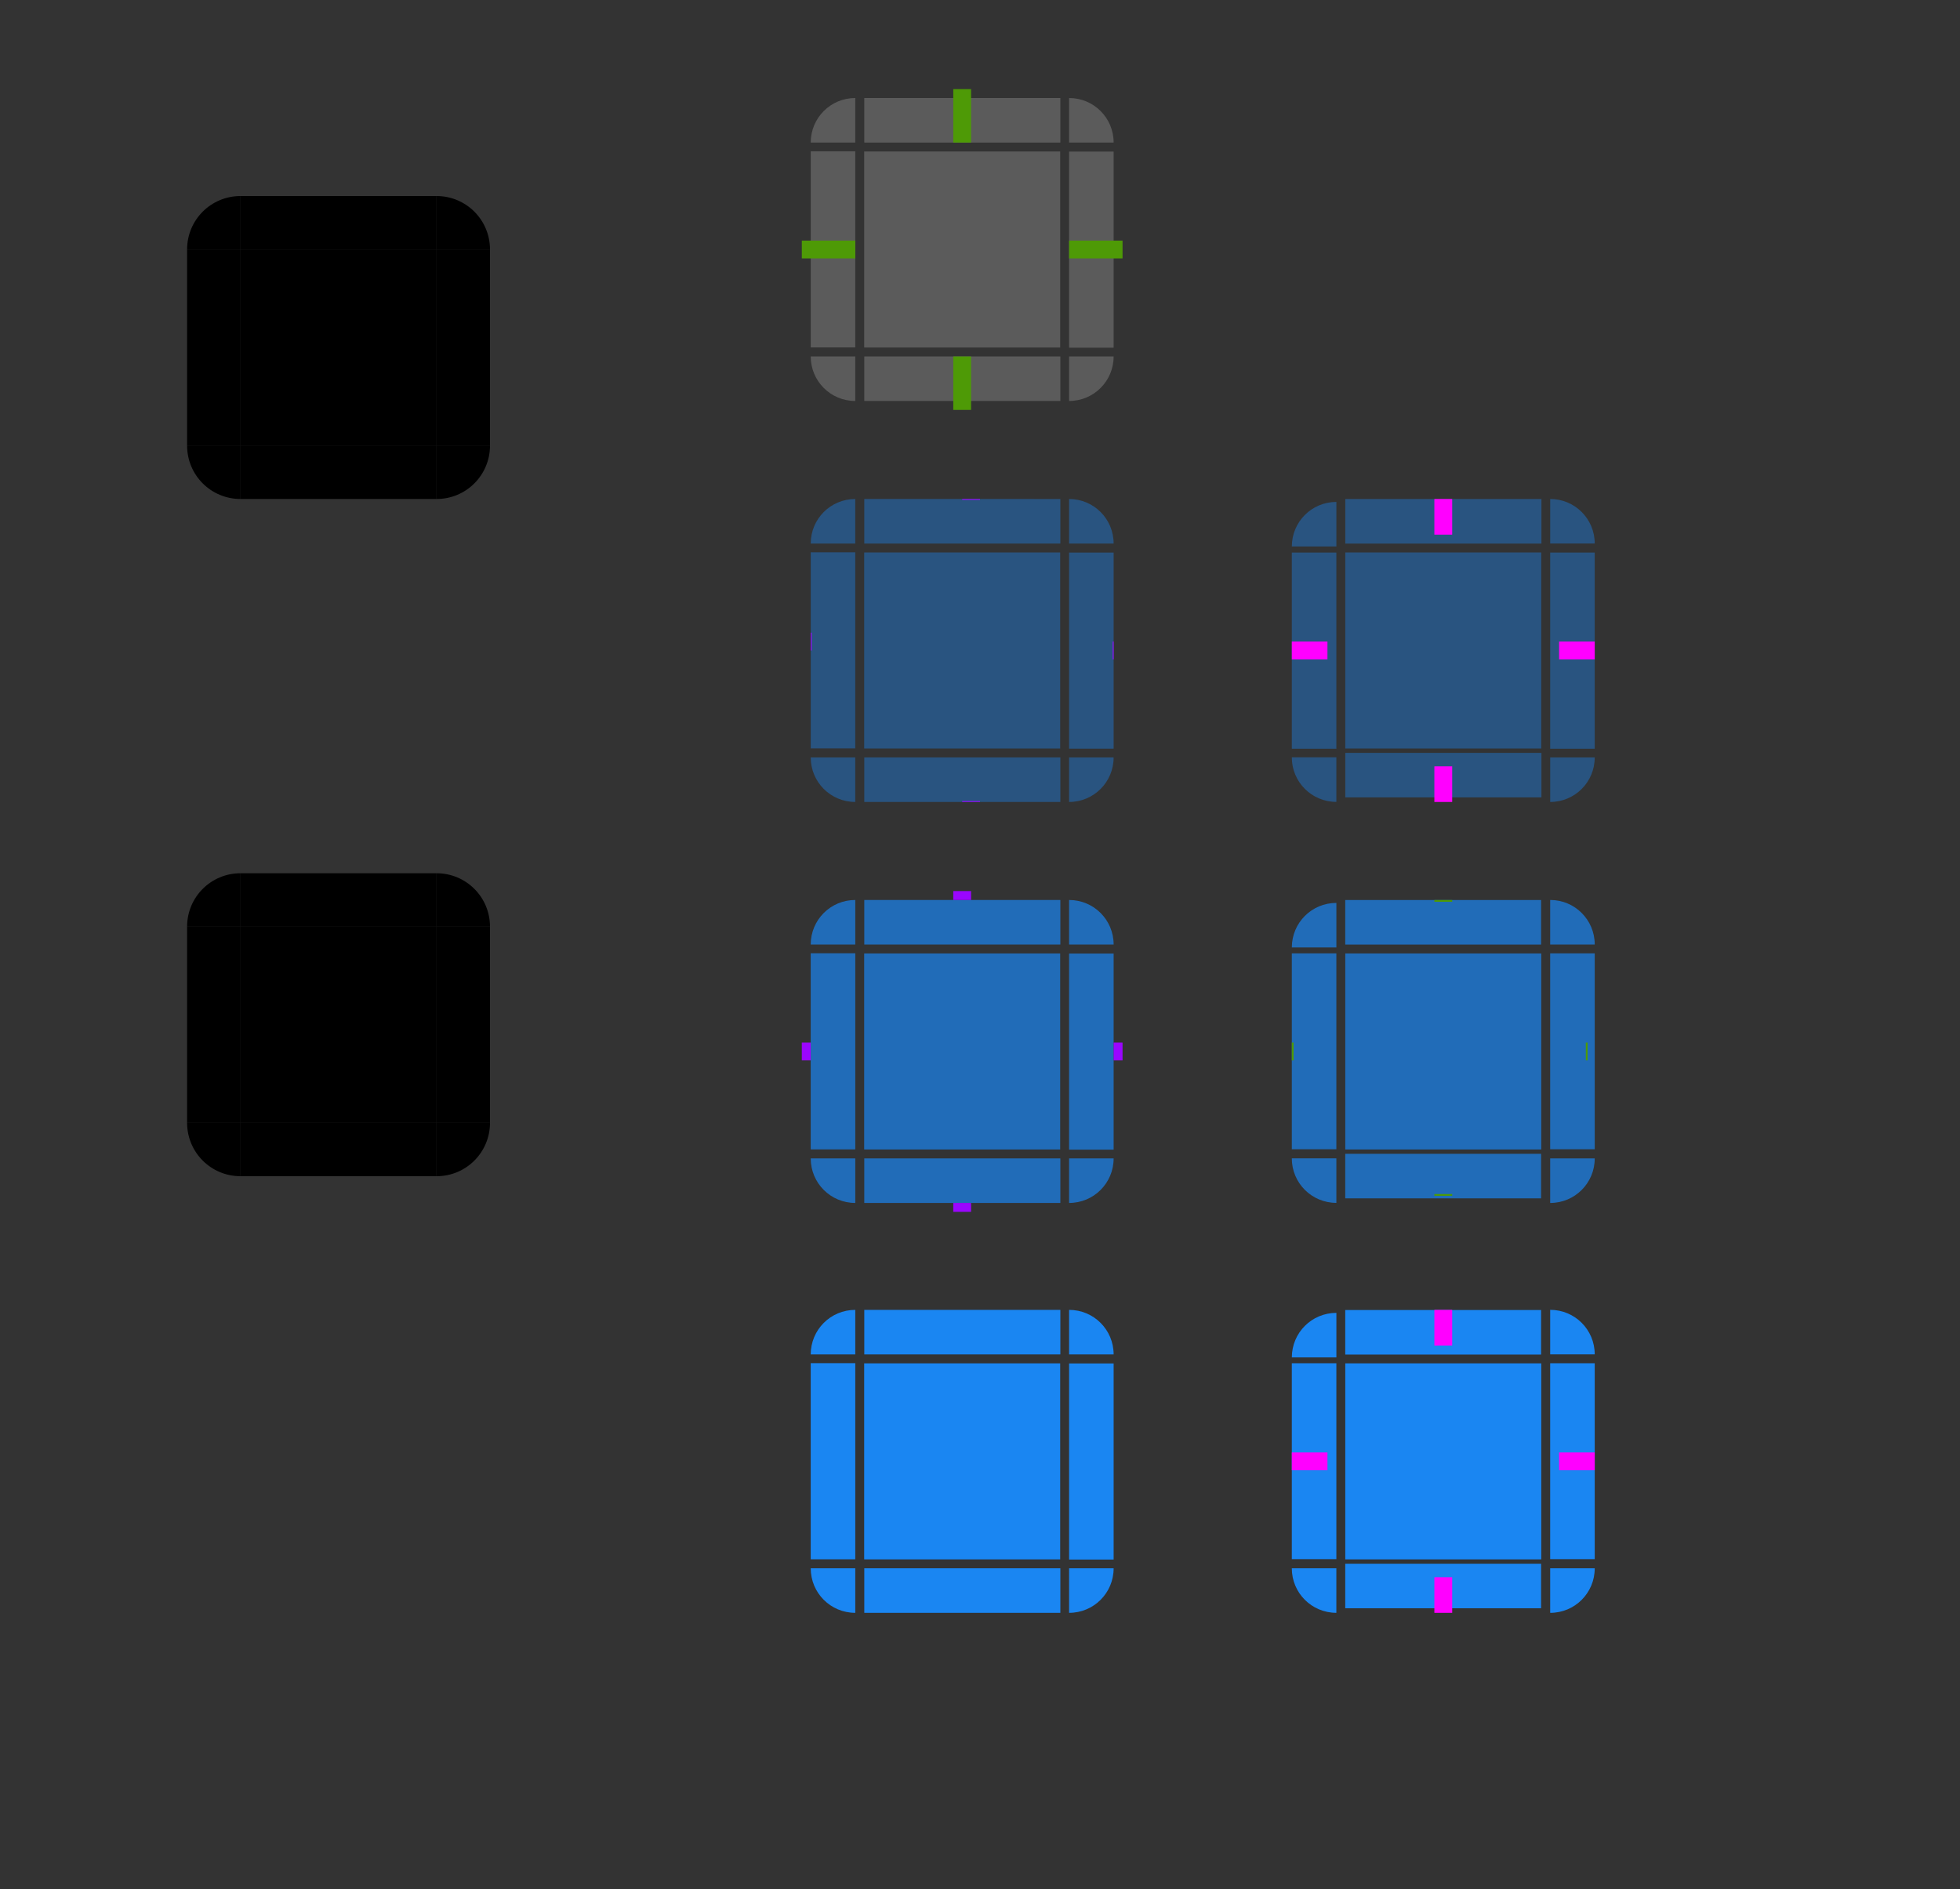 <?xml version="1.0" encoding="UTF-8" standalone="no"?>
<svg
   inkscape:version="1.1 (c4e8f9ed74, 2021-05-24)"
   sodipodi:docname="button.svg"
   id="svg414"
   version="1.0"
   height="212"
   width="220"
   xmlns:inkscape="http://www.inkscape.org/namespaces/inkscape"
   xmlns:sodipodi="http://sodipodi.sourceforge.net/DTD/sodipodi-0.dtd"
   xmlns:xlink="http://www.w3.org/1999/xlink"
   xmlns="http://www.w3.org/2000/svg"
   xmlns:svg="http://www.w3.org/2000/svg"
   xmlns:rdf="http://www.w3.org/1999/02/22-rdf-syntax-ns#"
   xmlns:cc="http://creativecommons.org/ns#"
   xmlns:dc="http://purl.org/dc/elements/1.1/">
  <rect width="100%" height="100%" fill="#333333" stroke="none"/>
  <g
     style="stroke-width:1.118"
     transform="matrix(-1,0,0,0.687,225,93.25)"
     id="toolbutton-focus-right">
    <path
       inkscape:connector-curvature="0"
       id="path120-68-3"
       transform="matrix(-1.25,0,0,1,503.5,73)"
       d="m 362,-53 v 32 h 2 2 v -32 h -2 z"
       style="opacity:1;fill:#1a86f2;stroke-width:1;fill-opacity:0.697" />
  </g>
  <g
     style="stroke-width:1.25"
     transform="matrix(1,0,0,1,135,-916.359)"
     id="toolbutton-focus-bottomright">
    <g
       style="stroke-width:1.25"
       id="g129-4-6"
       transform="matrix(-1,0,0,1,44,993.36)">
      <path
         inkscape:connector-curvature="0"
         id="path1145-3-7"
         transform="matrix(-1.25,0,0,1.25,457.5,78)"
         d="m 362,-20 v 2 2 c 2.216,0 4,-1.784 4,-4 h -2 z"
         style="opacity:1;fill:#1a86f2;stroke-width:1;fill-opacity:0.697" />
    </g>
  </g>
  <g
     style="stroke-width:1.118"
     transform="matrix(1,0,0,0.687,99,93.25)"
     id="toolbutton-focus-left">
    <path
       inkscape:connector-curvature="0"
       id="path132-9-5"
       transform="matrix(1.25,0,0,1,-359,73)"
       d="m 324,-53 v 32 h 2 2 v -32 h -2 z"
       style="opacity:1;fill:#1a86f2;stroke-width:1;fill-opacity:0.697" />
  </g>
  <rect
     y="145"
     x="-119"
     height="0.2"
     width="2"
     id="toolbutton-focus-hint-left-margin"
     style="fill:#4e9a06;fill-opacity:1;fill-rule:nonzero;stroke:none;stroke-width:0.224"
     transform="rotate(-90)" />
  <g
     transform="matrix(0.687,0,0,0.713,147.562,-616.566)"
     id="toolbutton-focus-bottom"
     style="fill:#565656;stroke-width:1.324">
    <g
       id="g141-0-3"
       transform="translate(-48,994.36)"
       style="stroke-width:1.324">
      <path
         inkscape:connector-curvature="0"
         id="path137-6-5"
         transform="matrix(1,0,0,1.752,-276,87.039)"
         d="m 329,-20 v 2 2 h 32 v -2 -2 z"
         style="opacity:1;fill:#1a86f2;stroke-width:1;fill-opacity:0.697" />
    </g>
  </g>
  <g
     style="stroke-width:1.25"
     transform="matrix(1.2,0,0,1.2,146.4,-1125.64)"
     id="toolbutton-focus-bottomleft">
    <g
       style="stroke-width:1.25"
       id="g148-9-6"
       transform="translate(-2,993.36)">
      <path
         inkscape:connector-curvature="0"
         id="path1147-26-2"
         d="m 0.833,53 c 0,2.308 1.858,4.167 4.167,4.167 V 55.083 53 H 2.917 Z"
         style="opacity:1;fill:#1a86f2;stroke-width:1.042;fill-opacity:0.697" />
    </g>
  </g>
  <g
     style="stroke-width:1.118"
     transform="matrix(0.687,0,0,1,147.562,-904.357)"
     id="toolbutton-focus-top">
    <g
       style="stroke-width:1.118"
       id="g157-4-9"
       transform="translate(-48,988.36)">
      <path
         inkscape:connector-curvature="0"
         id="path151-95-1"
         transform="matrix(1,0,0,1.25,-276,89.5)"
         d="m 329,-58 v 2 2 h 32 v -2 -2 z"
         style="opacity:1;fill:#1a86f2;stroke-width:1;fill-opacity:0.697" />
    </g>
  </g>
  <g
     style="stroke-width:0.75"
     transform="matrix(1.667,0,0,1.667,145,-1577.941)"
     id="toolbutton-focus-topleft">
    <g
       style="stroke-width:0.75"
       id="g166-8-2"
       transform="translate(-2,993.36)">
      <path
         inkscape:connector-curvature="0"
         id="path1149-71-7"
         transform="matrix(0.75,0,0,0.75,-240.999,57.5)"
         d="m 328,-58 c -2.216,0 -4,1.784 -4,4 h 2 2 v -2 z"
         style="opacity:1;fill:#1a86f2;stroke-width:1;fill-opacity:0.697" />
    </g>
  </g>
  <g
     style="stroke-width:1.25"
     transform="matrix(1,0,0,1,135,-904.362)"
     id="toolbutton-focus-topright">
    <g
       style="stroke-width:1.25"
       id="g175-2-0"
       transform="matrix(-1,0,0,1,44,993.36)">
      <path
         inkscape:connector-curvature="0"
         id="path1151-7-9"
         transform="matrix(-1.25,0,0,1.25,457.5,84.5)"
         d="m 362,-58 v 2 2 h 2 2 c 0,-2.216 -1.784,-4 -4,-4 z"
         style="opacity:1;fill:#1a86f2;stroke-width:1;fill-opacity:0.697" />
    </g>
  </g>
  <path
     d="M 173,129 V 107 h -22 v 22 z"
     id="toolbutton-focus-center"
     style="opacity:1;fill:#1a86f2;stroke-width:0.687;fill-opacity:0.697"
     inkscape:connector-curvature="0" />
  <rect
     style="fill:#4e9a06;fill-opacity:1;fill-rule:nonzero;stroke:none;stroke-width:0.224"
     id="toolbutton-focus-hint-top-margin"
     width="2"
     height="0.2"
     x="161"
     y="101" />
  <rect
     transform="rotate(-90)"
     style="fill:#4e9a06;fill-opacity:1;fill-rule:nonzero;stroke:none;stroke-width:0.224"
     id="toolbutton-focus-hint-right-margin"
     width="2"
     height="0.2"
     x="-119"
     y="178" />
  <rect
     y="134"
     x="161"
     height="0.2"
     width="2"
     id="toolbutton-focus-hint-bottom-margin"
     style="fill:#4e9a06;fill-opacity:1;fill-rule:nonzero;stroke:none;stroke-width:0.224" />
  <sodipodi:namedview
     inkscape:document-rotation="0"
     inkscape:snap-nodes="false"
     inkscape:snap-bbox-edge-midpoints="true"
     inkscape:bbox-paths="true"
     inkscape:bbox-nodes="true"
     inkscape:snap-bbox="true"
     inkscape:current-layer="svg414"
     inkscape:window-maximized="1"
     inkscape:window-y="282"
     inkscape:window-x="1920"
     inkscape:cy="120.35996"
     inkscape:cx="121.88796"
     inkscape:zoom="8.5078129"
     showgrid="true"
     id="namedview416"
     inkscape:window-height="1021"
     inkscape:window-width="1920"
     inkscape:pageshadow="2"
     inkscape:pageopacity="0"
     guidetolerance="10"
     gridtolerance="10"
     objecttolerance="10"
     borderopacity="1"
     bordercolor="#666666"
     pagecolor="#a8a8a8"
     inkscape:pagecheckerboard="1">
    <inkscape:grid
       id="grid1331"
       type="xygrid" />
  </sodipodi:namedview>
  <defs
     id="defs18">
    <style
       type="text/css"
       id="current-color-scheme">.ColorScheme-Text {
        color:#31363b;
        stop-color:#31363b;
      }
      .ColorScheme-Background {
        color:#eff0f1;
        stop-color:#eff0f1;
      }
      .ColorScheme-Highlight {
        color:#3daee9;
        stop-color:#3daee9;
      }
      .ColorScheme-ViewText {
        color:#31363b;
        stop-color:#31363b;
      }
      .ColorScheme-ViewBackground {
        color:#fcfcfc;
        stop-color:#fcfcfc;
      }
      .ColorScheme-ViewHover {
        color:#93cee9;
        stop-color:#93cee9;
      }
      .ColorScheme-ViewFocus{
        color:#3daee9;
        stop-color:#3daee9;
      }
      .ColorScheme-ButtonText {
        color:#31363b;
        stop-color:#31363b;
      }
      .ColorScheme-ButtonBackground {
        color:#eff0f1;
        stop-color:#eff0f1;
      }
      .ColorScheme-ButtonHover {
        color:#93cee9;
        stop-color:#93cee9;
      }
      .ColorScheme-ButtonFocus{
        color:#3daee9;
        stop-color:#3daee9;
      }</style>
  </defs>
  <path
     id="hover-center"
     class="ColorScheme-Highlight"
     d="m 97,62 v 22 h 22 V 62 Z"
     inkscape:connector-curvature="0"
     style="color:#3daee6;opacity:1;fill:#1a86f2;fill-opacity:0.4;stroke-width:0.458" />
  <g
     style="opacity:1"
     id="hover-topleft"
     transform="translate(-94.14,-768.86)">
    <path
       inkscape:connector-curvature="0"
       id="path5201"
       d="m 190.14,824.86 c -2.77,0 -5,2.23 -5,5 h 5 z"
       style="color:#3daee6;opacity:1;fill:#1a86f2;stroke-width:1.25;fill-opacity:0.4" />
    <path
       id="path2151"
       transform="translate(81.14,758.86)"
       d="m 109,65 c -3.324,0 -6,2.676 -6,6 h 2 c 0,-2.216 1.784,-4 4,-4 z"
       style="color:#3daee6;opacity:1;fill:none;stroke-width:1.5" />
    <path
       id="path10-91"
       transform="translate(81.14,758.86)"
       d="m 109,66 c -2.77,0 -5,2.23 -5,5 h 2 c 0,-1.662 1.338,-3 3,-3 z"
       style="color:#3daee6;opacity:0;fill:#8ab4f8;fill-opacity:1;stroke-width:1.25" />
  </g>
  <g
     style="opacity:1"
     id="hover-top"
     transform="matrix(0.168,0,0,1,65.068,-768.86)">
    <path
       class="ColorScheme-Highlight"
       d="M 190.14,824.86 V 829.86 h 131 v -5 z"
       id="path13-26"
       inkscape:connector-curvature="0"
       style="color:#3daee6;opacity:1;fill:#1a86f2;fill-opacity:0.4;stroke-width:1.118" />
    <path
       style="color:#3daee6;opacity:1;fill:none;stroke-width:0.707"
       inkscape:connector-curvature="0"
       id="path2149"
       d="M 190.14,823.86 V 825.86 h 131 v -2 z"
       class="ColorScheme-Highlight" />
    <path
       class="ColorScheme-Highlight"
       d="m 190.14,824.86 v 2 h 131 v -2 z"
       id="path4403"
       inkscape:connector-curvature="0"
       style="color:#3daee6;opacity:0;fill:#8ab4f8;fill-opacity:1;stroke-width:0.707" />
  </g>
  <use
     height="100%"
     width="100%"
     transform="matrix(-1,0,0,1,216,3.8599829e-8)"
     id="hover-topright"
     xlink:href="#hover-topleft"
     y="0"
     x="0" />
  <g
     id="hover-left"
     transform="matrix(0,-0.168,1,0,-733.86,115.932)">
    <path
       class="ColorScheme-Highlight"
       d="M 190.14,824.86 V 829.86 h 131 v -5 z"
       id="path1104"
       inkscape:connector-curvature="0"
       style="color:#3daee6;opacity:1;fill:#1a86f2;fill-opacity:0.4;stroke-width:1.118" />
    <path
       style="color:#3daee6;opacity:1;fill:none;stroke-width:0.707"
       inkscape:connector-curvature="0"
       id="path1106"
       d="M 190.14,823.86 V 825.86 h 131 v -2 z"
       class="ColorScheme-Highlight" />
    <path
       class="ColorScheme-Highlight"
       d="m 190.14,824.86 v 2 h 131 v -2 z"
       id="path1108"
       inkscape:connector-curvature="0"
       style="color:#3daee6;opacity:0;fill:#8ab4f8;fill-opacity:1;stroke-width:0.707" />
  </g>
  <g
     id="hover-right"
     transform="matrix(0,0.168,-1,0,949.86,30.068)">
    <path
       class="ColorScheme-Highlight"
       d="M 190.14,824.86 V 829.86 h 131 v -5 z"
       id="path1096"
       inkscape:connector-curvature="0"
       style="color:#3daee6;opacity:1;fill:#1a86f2;fill-opacity:0.4;stroke-width:1.118" />
    <path
       style="color:#3daee6;opacity:1;fill:none;stroke-width:0.707"
       inkscape:connector-curvature="0"
       id="path1098"
       d="M 190.14,823.86 V 825.86 h 131 v -2 z"
       class="ColorScheme-Highlight" />
    <path
       class="ColorScheme-Highlight"
       d="m 190.14,824.86 v 2 h 131 v -2 z"
       id="path1100"
       inkscape:connector-curvature="0"
       style="color:#3daee6;opacity:0;fill:#8ab4f8;fill-opacity:1;stroke-width:0.707" />
  </g>
  <g
     id="hover-bottom"
     transform="matrix(0.168,0,0,-1,65.068,914.86)">
    <path
       class="ColorScheme-Highlight"
       d="M 190.14,824.86 V 829.86 h 131 v -5 z"
       id="path1112"
       inkscape:connector-curvature="0"
       style="color:#3daee6;opacity:1;fill:#1a86f2;fill-opacity:0.4;stroke-width:1.118" />
    <path
       style="color:#3daee6;opacity:1;fill:none;stroke-width:0.707"
       inkscape:connector-curvature="0"
       id="path1114"
       d="M 190.14,823.86 V 825.86 h 131 v -2 z"
       class="ColorScheme-Highlight" />
    <path
       class="ColorScheme-Highlight"
       d="m 190.14,824.86 v 2 h 131 v -2 z"
       id="path1116"
       inkscape:connector-curvature="0"
       style="color:#3daee6;opacity:0;fill:#8ab4f8;fill-opacity:1;stroke-width:0.707" />
  </g>
  <use
     height="100%"
     width="100%"
     transform="matrix(1,0,0,-1,3.0000035e-7,146)"
     id="hover-bottomleft"
     xlink:href="#hover-topleft"
     y="0"
     x="0" />
  <use
     height="100%"
     width="100%"
     transform="rotate(180,108,73)"
     id="hover-bottomright"
     xlink:href="#hover-topleft"
     y="0"
     x="0" />
  <rect
     id="hover-hint-top-margin"
     x="108"
     y="56"
     width="2"
     height="0.1"
     style="fill:#9a06ff;stroke-width:0.316" />
  <rect
     id="hover-hint-right-margin"
     transform="rotate(-90)"
     x="-74"
     y="124.9"
     width="2"
     height="0.1"
     style="fill:#9a06ff;stroke-width:0.224" />
  <rect
     id="hover-hint-left-margin"
     transform="rotate(-90)"
     x="-73"
     y="91"
     width="2"
     height="0.1"
     style="fill:#9a06ff;stroke-width:0.224" />
  <rect
     height="0.1"
     width="2"
     y="89.9"
     x="108"
     id="hover-hint-bottom-margin"
     style="fill:#9a06ff;stroke-width:0.183" />
  <path
     id="normal-center"
     class="ColorScheme-Highlight"
     d="M 97,17 V 39 H 119 V 17 Z"
     inkscape:connector-curvature="0"
     style="color:#3daee6;opacity:1;fill:#ffffff;stroke-width:0.458;fill-opacity:0.196" />
  <g
     style="opacity:1"
     id="normal-topleft"
     transform="translate(-94.14,-813.86)">
    <path
       id="path2151-9-5"
       transform="translate(81.14,758.86)"
       d="m 109,65 c -3.324,0 -6,2.676 -6,6 h 2 c 0,-2.216 1.784,-4 4,-4 z"
       style="color:#3daee6;opacity:1;fill:none;stroke-width:1.5"
       inkscape:connector-curvature="0" />
    <path
       inkscape:connector-curvature="0"
       id="path10-91-9-7"
       d="m 190.14,824.86 c -2.77,0 -5,2.23 -5,5 h 5 z"
       style="color:#3daee6;opacity:1;fill:#ffffff;stroke-width:1.25;fill-opacity:0.196" />
  </g>
  <g
     style="opacity:1"
     id="normal-top"
     transform="matrix(0.168,0,0,1,65.068,-813.86)">
    <path
       class="ColorScheme-Highlight"
       d="M 190.14,824.86 V 829.86 h 131 v -5 z"
       id="path13-26-1-3"
       inkscape:connector-curvature="0"
       style="color:#3daee6;opacity:1;fill:#ffffff;stroke-width:1.118;fill-opacity:0.196" />
    <path
       style="color:#3daee6;opacity:1;fill:none;stroke-width:0.707"
       inkscape:connector-curvature="0"
       id="path2149-9-6"
       d="M 190.14,823.86 V 825.86 h 131 v -2 z"
       class="ColorScheme-Highlight" />
  </g>
  <g
     transform="matrix(-1,0,0,1,310.14,-813.86)"
     id="normal-topright"
     style="opacity:1">
    <path
       inkscape:connector-curvature="0"
       style="color:#3daee6;opacity:1;fill:none;stroke-width:1.5"
       d="m 109,65 c -3.324,0 -6,2.676 -6,6 h 2 c 0,-2.216 1.784,-4 4,-4 z"
       transform="translate(81.14,758.86)"
       id="path2794-2" />
    <path
       style="color:#3daee6;opacity:1;fill:#ffffff;stroke-width:1.25;fill-opacity:0.196"
       d="m 190.14,824.86 c -2.77,0 -5,2.23 -5,5 H 190.14 Z"
       id="path2796-5"
       inkscape:connector-curvature="0" />
  </g>
  <g
     transform="matrix(0,-0.168,1,0,-733.86,70.932)"
     id="normal-left"
     style="opacity:1">
    <path
       style="color:#3daee6;opacity:1;fill:#ffffff;stroke-width:1.118;fill-opacity:0.196"
       inkscape:connector-curvature="0"
       id="path2824-8"
       d="M 190.14,824.86 V 829.86 h 131 v -5 z"
       class="ColorScheme-Highlight" />
    <path
       class="ColorScheme-Highlight"
       d="M 190.14,823.86 V 825.86 h 131 v -2 z"
       id="path2826-2"
       inkscape:connector-curvature="0"
       style="color:#3daee6;opacity:1;fill:none;stroke-width:0.707" />
  </g>
  <g
     transform="matrix(0,0.168,-1,0,949.86,-14.932)"
     id="normal-right"
     style="opacity:1">
    <path
       style="color:#3daee6;opacity:1;fill:#ffffff;stroke-width:1.118;fill-opacity:0.196"
       inkscape:connector-curvature="0"
       id="path2812-5"
       d="M 190.14,824.86 V 829.86 h 131 v -5 z"
       class="ColorScheme-Highlight" />
    <path
       class="ColorScheme-Highlight"
       d="M 190.14,823.86 V 825.86 h 131 v -2 z"
       id="path2814-6"
       inkscape:connector-curvature="0"
       style="color:#3daee6;opacity:1;fill:none;stroke-width:0.707" />
  </g>
  <g
     transform="matrix(0.168,0,0,-1,65.068,869.86)"
     id="normal-bottom"
     style="opacity:1">
    <path
       style="color:#3daee6;opacity:1;fill:#ffffff;stroke-width:1.118;fill-opacity:0.196"
       inkscape:connector-curvature="0"
       id="path2818-7"
       d="m 190.14,824.86 v 5 h 131 v -5 z"
       class="ColorScheme-Highlight" />
    <path
       class="ColorScheme-Highlight"
       d="M 190.14,823.86 V 825.86 h 131 v -2 z"
       id="path2820-5"
       inkscape:connector-curvature="0"
       style="color:#3daee6;opacity:1;fill:none;stroke-width:0.707" />
  </g>
  <g
     transform="matrix(1,0,0,-1,-94.14,869.86)"
     id="normal-bottomleft"
     style="opacity:1">
    <path
       inkscape:connector-curvature="0"
       style="color:#3daee6;opacity:1;fill:none;stroke-width:1.5"
       d="m 109,65 c -3.324,0 -6,2.676 -6,6 h 2 c 0,-2.216 1.784,-4 4,-4 z"
       transform="translate(81.14,758.86)"
       id="path2806-9" />
    <path
       style="color:#3daee6;opacity:1;fill:#ffffff;stroke-width:1.25;fill-opacity:0.196"
       d="m 190.14,824.86 c -2.77,0 -5,2.23 -5,5 H 190.14 Z"
       id="path2808-3"
       inkscape:connector-curvature="0" />
  </g>
  <g
     transform="rotate(180,155.07,434.93)"
     id="normal-bottomright"
     style="opacity:1">
    <path
       inkscape:connector-curvature="0"
       style="color:#3daee6;opacity:1;fill:none;stroke-width:1.5"
       d="m 109,65 c -3.324,0 -6,2.676 -6,6 h 2 c 0,-2.216 1.784,-4 4,-4 z"
       transform="translate(81.14,758.86)"
       id="path2800-1" />
    <path
       style="color:#3daee6;opacity:1;fill:#ffffff;stroke-width:1.25;fill-opacity:0.196"
       d="m 190.14,824.86 c -2.77,0 -5,2.23 -5,5 H 190.14 Z"
       id="path2802-8"
       inkscape:connector-curvature="0" />
  </g>
  <path
     id="pressed-center"
     class="ColorScheme-Highlight"
     d="m 97,153 v 22 h 22 v -22 z"
     inkscape:connector-curvature="0"
     style="color:#3daee6;opacity:1;fill:#1a86f2;stroke-width:0.458;fill-opacity:1" />
  <g
     style="opacity:1"
     id="pressed-topleft"
     transform="translate(-94.14,-677.86)">
    <path
       id="path2151-9-5-9"
       transform="translate(81.14,758.86)"
       d="m 109,65 c -3.324,0 -6,2.676 -6,6 h 2 c 0,-2.216 1.784,-4 4,-4 z"
       style="color:#3daee6;opacity:1;fill:none;stroke-width:1.5"
       inkscape:connector-curvature="0" />
    <path
       inkscape:connector-curvature="0"
       id="path10-91-9-7-7"
       d="m 190.14,824.86 c -2.77,0 -5,2.23 -5,5 h 5 z"
       style="color:#3daee6;opacity:1;fill:#1a86f2;stroke-width:1.25;fill-opacity:1" />
  </g>
  <g
     style="opacity:1"
     id="pressed-top"
     transform="matrix(0.168,0,0,1,65.068,-677.86)">
    <path
       class="ColorScheme-Highlight"
       d="M 190.14,824.86 V 829.86 h 131 v -5 z"
       id="path13-26-1-3-6"
       inkscape:connector-curvature="0"
       style="color:#3daee6;opacity:1;fill:#1a86f2;stroke-width:1.118;fill-opacity:1" />
    <path
       style="color:#3daee6;opacity:1;fill:none;stroke-width:0.707"
       inkscape:connector-curvature="0"
       id="path2149-9-6-2"
       d="M 190.14,823.86 V 825.86 h 131 v -2 z"
       class="ColorScheme-Highlight" />
  </g>
  <g
     transform="matrix(-1,0,0,1,310.14,-677.86)"
     id="pressed-topright"
     style="opacity:1">
    <path
       inkscape:connector-curvature="0"
       style="color:#3daee6;opacity:1;fill:none;stroke-width:1.5"
       d="m 109,65 c -3.324,0 -6,2.676 -6,6 h 2 c 0,-2.216 1.784,-4 4,-4 z"
       transform="translate(81.14,758.86)"
       id="path2794-2-7" />
    <path
       style="color:#3daee6;opacity:1;fill:#1a86f2;stroke-width:1.25;fill-opacity:1"
       d="m 190.14,824.86 c -2.77,0 -5,2.23 -5,5 h 5 z"
       id="path2796-5-7"
       inkscape:connector-curvature="0" />
  </g>
  <g
     transform="matrix(0,-0.168,1,0,-733.86,206.932)"
     id="pressed-left"
     style="opacity:1">
    <path
       style="color:#3daee6;opacity:1;fill:#1a86f2;stroke-width:1.118;fill-opacity:1"
       inkscape:connector-curvature="0"
       id="path2824-8-5"
       d="M 190.14,824.86 V 829.86 h 131 v -5 z"
       class="ColorScheme-Highlight" />
    <path
       class="ColorScheme-Highlight"
       d="M 190.14,823.86 V 825.86 h 131 v -2 z"
       id="path2826-2-7"
       inkscape:connector-curvature="0"
       style="color:#3daee6;opacity:1;fill:none;stroke-width:0.707" />
  </g>
  <g
     transform="matrix(0,0.168,-1,0,949.86,121.068)"
     id="pressed-right"
     style="opacity:1">
    <path
       style="color:#3daee6;opacity:1;fill:#1a86f2;stroke-width:1.118;fill-opacity:1"
       inkscape:connector-curvature="0"
       id="path2812-5-0"
       d="M 190.14,824.86 V 829.86 h 131 v -5 z"
       class="ColorScheme-Highlight" />
    <path
       class="ColorScheme-Highlight"
       d="M 190.14,823.86 V 825.86 h 131 v -2 z"
       id="path2814-6-9"
       inkscape:connector-curvature="0"
       style="color:#3daee6;opacity:1;fill:none;stroke-width:0.707" />
  </g>
  <g
     transform="matrix(0.168,0,0,-1,65.068,1005.86)"
     id="pressed-bottom"
     style="opacity:1">
    <path
       style="color:#3daee6;opacity:1;fill:#1a86f2;stroke-width:1.118;fill-opacity:1"
       inkscape:connector-curvature="0"
       id="path2818-7-0"
       d="M 190.14,824.86 V 829.86 h 131 v -5 z"
       class="ColorScheme-Highlight" />
    <path
       class="ColorScheme-Highlight"
       d="M 190.14,823.86 V 825.86 h 131 v -2 z"
       id="path2820-5-9"
       inkscape:connector-curvature="0"
       style="color:#3daee6;opacity:1;fill:none;stroke-width:0.707" />
  </g>
  <g
     transform="matrix(1,0,0,-1,-94.14,1005.86)"
     id="pressed-bottomleft"
     style="opacity:1">
    <path
       inkscape:connector-curvature="0"
       style="color:#3daee6;opacity:1;fill:none;stroke-width:1.5"
       d="m 109,65 c -3.324,0 -6,2.676 -6,6 h 2 c 0,-2.216 1.784,-4 4,-4 z"
       transform="translate(81.14,758.86)"
       id="path2806-9-9" />
    <path
       style="color:#3daee6;opacity:1;fill:#1a86f2;stroke-width:1.25;fill-opacity:1"
       d="m 190.14,824.86 c -2.77,0 -5,2.23 -5,5 H 190.14 Z"
       id="path2808-3-3"
       inkscape:connector-curvature="0" />
  </g>
  <g
     transform="rotate(180,155.07,502.93)"
     id="pressed-bottomright"
     style="opacity:1">
    <path
       inkscape:connector-curvature="0"
       style="color:#3daee6;opacity:1;fill:none;stroke-width:1.5"
       d="m 109,65 c -3.324,0 -6,2.676 -6,6 h 2 c 0,-2.216 1.784,-4 4,-4 z"
       transform="translate(81.14,758.86)"
       id="path2800-1-0" />
    <path
       style="color:#3daee6;opacity:1;fill:#1a86f2;stroke-width:1.25;fill-opacity:1"
       d="m 190.14,824.86 c -2.77,0 -5,2.23 -5,5 H 190.14 Z"
       id="path2802-8-6"
       inkscape:connector-curvature="0" />
  </g>
  <path
     id="focus-center"
     class="ColorScheme-Highlight"
     d="m 97,107 v 22 h 22 v -22 z"
     inkscape:connector-curvature="0"
     style="color:#3daee6;opacity:1;fill:#1a86f2;stroke-width:0.458;fill-opacity:0.697" />
  <g
     style="opacity:1"
     id="focus-topleft"
     transform="translate(-94.14,-723.86)">
    <path
       inkscape:connector-curvature="0"
       id="path5203"
       d="m 190.14,824.86 c -2.77,0 -5,2.23 -5,5 h 5 z"
       style="color:#3daee6;opacity:1;fill:#1a86f2;stroke-width:1.25;fill-opacity:0.697" />
    <path
       id="path2151-0"
       transform="translate(81.14,758.86)"
       d="m 109,65 c -3.324,0 -6,2.676 -6,6 h 2 c 0,-2.216 1.784,-4 4,-4 z"
       style="color:#3daee6;opacity:1;fill:none;stroke-width:1.5"
       inkscape:connector-curvature="0" />
  </g>
  <g
     style="opacity:1"
     id="focus-top"
     transform="matrix(0.168,0,0,1,65.068,-723.86)">
    <path
       class="ColorScheme-Highlight"
       d="M 190.14,824.86 V 829.86 h 131 v -5 z"
       id="path13-26-3"
       inkscape:connector-curvature="0"
       style="color:#3daee6;opacity:1;fill:#1a86f2;stroke-width:1.118;fill-opacity:0.697" />
    <path
       style="color:#3daee6;opacity:1;fill:none;stroke-width:0.707"
       inkscape:connector-curvature="0"
       id="path2149-1"
       d="M 190.14,823.86 V 825.86 h 131 v -2 z"
       class="ColorScheme-Highlight" />
  </g>
  <g
     transform="matrix(-1,0,0,1,310.14,-723.86)"
     id="focus-topright"
     style="opacity:1">
    <path
       style="color:#3daee6;opacity:1;fill:#1a86f2;stroke-width:1.25;fill-opacity:0.697"
       d="m 190.14,824.86 c -2.77,0 -5,2.23 -5,5 H 190.14 Z"
       id="path5205"
       inkscape:connector-curvature="0" />
    <path
       inkscape:connector-curvature="0"
       style="color:#3daee6;opacity:1;fill:none;stroke-width:1.5"
       d="m 109,65 c -3.324,0 -6,2.676 -6,6 h 2 c 0,-2.216 1.784,-4 4,-4 z"
       transform="translate(81.14,758.86)"
       id="path5070" />
  </g>
  <g
     transform="matrix(0,-0.168,1,0,-733.86,160.932)"
     id="focus-left"
     style="opacity:1">
    <path
       style="color:#3daee6;opacity:1;fill:#1a86f2;stroke-width:1.118;fill-opacity:0.697"
       inkscape:connector-curvature="0"
       id="path5062"
       d="M 190.14,824.86 V 829.86 h 131 v -5 z"
       class="ColorScheme-Highlight" />
    <path
       class="ColorScheme-Highlight"
       d="M 190.14,823.86 V 825.86 h 131 v -2 z"
       id="path5064"
       inkscape:connector-curvature="0"
       style="color:#3daee6;opacity:1;fill:none;stroke-width:0.707" />
  </g>
  <g
     transform="matrix(0,0.168,-1,0,949.86,75.068)"
     id="focus-right"
     style="opacity:1">
    <path
       style="color:#3daee6;opacity:1;fill:#1a86f2;stroke-width:1.118;fill-opacity:0.697"
       inkscape:connector-curvature="0"
       id="path5030"
       d="M 190.14,824.86 V 829.86 h 131 v -5 z"
       class="ColorScheme-Highlight" />
    <path
       class="ColorScheme-Highlight"
       d="M 190.14,823.86 V 825.86 h 131 v -2 z"
       id="path5032"
       inkscape:connector-curvature="0"
       style="color:#3daee6;opacity:1;fill:none;stroke-width:0.707" />
  </g>
  <g
     transform="matrix(0.168,0,0,-1,65.068,959.86)"
     id="focus-bottom"
     style="opacity:1">
    <path
       style="color:#3daee6;opacity:1;fill:#1a86f2;stroke-width:1.118;fill-opacity:0.697"
       inkscape:connector-curvature="0"
       id="path5046"
       d="M 190.14,824.86 V 829.86 h 131 v -5 z"
       class="ColorScheme-Highlight" />
    <path
       class="ColorScheme-Highlight"
       d="M 190.14,823.86 V 825.86 h 131 v -2 z"
       id="path5048"
       inkscape:connector-curvature="0"
       style="color:#3daee6;opacity:1;fill:none;stroke-width:0.707" />
  </g>
  <g
     transform="matrix(1,0,0,-1,-94.14,959.86)"
     id="focus-bottomleft"
     style="opacity:1">
    <path
       style="color:#3daee6;opacity:1;fill:#1a86f2;stroke-width:1.25;fill-opacity:0.697"
       d="m 190.14,824.86 c -2.77,0 -5,2.23 -5,5 H 190.14 Z"
       id="path5207"
       inkscape:connector-curvature="0" />
    <path
       inkscape:connector-curvature="0"
       style="color:#3daee6;opacity:1;fill:none;stroke-width:1.5"
       d="m 109,65 c -3.324,0 -6,2.676 -6,6 h 2 c 0,-2.216 1.784,-4 4,-4 z"
       transform="translate(81.14,758.86)"
       id="path5054" />
  </g>
  <g
     transform="rotate(180,155.07,479.93)"
     id="focus-bottomright"
     style="opacity:1">
    <path
       style="color:#3daee6;opacity:1;fill:#1a86f2;stroke-width:1.25;fill-opacity:0.697"
       d="m 190.14,824.86 c -2.77,0 -5,2.23 -5,5 H 190.14 Z"
       id="path5209"
       inkscape:connector-curvature="0" />
    <path
       inkscape:connector-curvature="0"
       style="color:#3daee6;opacity:1;fill:none;stroke-width:1.5"
       d="m 109,65 c -3.324,0 -6,2.676 -6,6 h 2 c 0,-2.216 1.784,-4 4,-4 z"
       transform="translate(81.14,758.86)"
       id="path5038" />
  </g>
  <rect
     id="focus-hint-top-margin"
     x="107"
     y="100"
     width="2"
     height="1"
     style="fill:#9a06ff;stroke-width:1" />
  <rect
     id="focus-hint-right-margin"
     transform="rotate(-90)"
     x="-119"
     y="125"
     width="2"
     height="1"
     style="fill:#9a06ff;stroke-width:0.707" />
  <rect
     id="focus-hint-left-margin"
     transform="rotate(-90)"
     x="-119"
     y="90"
     width="2"
     height="1"
     style="fill:#9a06ff;stroke-width:0.707" />
  <rect
     height="1"
     width="2"
     y="135"
     x="107"
     id="focus-hint-bottom-margin"
     style="fill:#9a06ff;stroke-width:0.577" />
  <g
     style="stroke-width:1.118"
     transform="matrix(-1,0,0,0.688,225,48.25)"
     id="toolbutton-hover-right">
    <path
       inkscape:connector-curvature="0"
       id="path120-68"
       transform="matrix(-1.25,0,0,1,503.5,73)"
       d="m 362,-53 v 32 h 2 2 v -32 h -2 z"
       style="opacity:1;fill:#1a86f2;stroke-width:1;fill-opacity:0.4" />
  </g>
  <g
     style="stroke-width:1.25"
     transform="matrix(1,0,0,1,145,-951.359)"
     id="toolbutton-hover-bottomright">
    <g
       style="stroke-width:1.25"
       id="g129-4"
       transform="matrix(-1,0,0,1,34,983.36)">
      <path
         inkscape:connector-curvature="0"
         id="path1145-3"
         transform="matrix(-1.25,0,0,1.25,457.5,78)"
         d="m 362,-20 v 2 2 c 2.216,0 4,-1.784 4,-4 h -2 z"
         style="opacity:1;fill:#1a86f2;stroke-width:1;fill-opacity:0.4" />
    </g>
  </g>
  <g
     style="stroke-width:1.118"
     transform="matrix(1,0,0,0.688,99,48.25)"
     id="toolbutton-hover-left">
    <path
       inkscape:connector-curvature="0"
       id="path132-9"
       transform="matrix(1.25,0,0,1,-359,73)"
       d="m 324,-53 v 32 h 2 2 v -32 h -2 z"
       style="opacity:1;fill:#1a86f2;stroke-width:1;fill-opacity:0.4" />
  </g>
  <g
     transform="matrix(0.688,0,0,0.713,147.562,-661.566)"
     id="toolbutton-hover-bottom"
     style="fill:#565656;stroke-width:1.324">
    <g
       id="g141-0"
       transform="translate(-48,994.36)"
       style="stroke-width:1.324">
      <path
         inkscape:connector-curvature="0"
         id="path137-6"
         transform="matrix(1,0,0,1.752,-276,87.039)"
         d="m 329,-20 v 2 2 h 32 v -2 -2 z"
         style="opacity:1;fill:#1a86f2;stroke-width:1;fill-opacity:0.4" />
    </g>
  </g>
  <g
     style="stroke-width:1.25"
     transform="matrix(1.2,0,0,1.2,146.4,-1170.64)"
     id="toolbutton-hover-bottomleft">
    <g
       style="stroke-width:1.25"
       id="g148-9"
       transform="translate(-2,993.36)">
      <path
         inkscape:connector-curvature="0"
         id="path1147-26"
         d="m 0.833,53 c 0,2.308 1.858,4.167 4.167,4.167 V 55.083 53 H 2.917 Z"
         style="opacity:1;fill:#1a86f2;stroke-width:1.042;fill-opacity:0.4" />
    </g>
  </g>
  <g
     style="stroke-width:1.118"
     transform="matrix(0.688,0,0,1,147.562,-949.357)"
     id="toolbutton-hover-top">
    <g
       style="stroke-width:1.118"
       id="g157-4"
       transform="translate(-48,988.36)">
      <path
         inkscape:connector-curvature="0"
         id="path151-95"
         transform="matrix(1,0,0,1.25,-276,89.5)"
         d="m 329,-58 v 2 2 h 32 v -2 -2 z"
         style="opacity:1;fill:#1a86f2;stroke-width:1;fill-opacity:0.4" />
    </g>
  </g>
  <g
     style="stroke-width:0.75"
     transform="matrix(1.667,0,0,1.667,145,-1622.941)"
     id="toolbutton-hover-topleft">
    <g
       style="stroke-width:0.75"
       id="g166-8"
       transform="translate(-2,993.36)">
      <path
         inkscape:connector-curvature="0"
         id="path1149-71"
         transform="matrix(0.75,0,0,0.75,-240.999,57.5)"
         d="m 328,-58 c -2.216,0 -4,1.784 -4,4 h 2 2 v -2 z"
         style="opacity:1;fill:#1a86f2;stroke-width:1;fill-opacity:0.4" />
    </g>
  </g>
  <g
     style="stroke-width:1.25"
     transform="matrix(1,0,0,1,135,-949.362)"
     id="toolbutton-hover-topright">
    <g
       style="stroke-width:1.25"
       id="g175-2"
       transform="matrix(-1,0,0,1,44,993.36)">
      <path
         inkscape:connector-curvature="0"
         id="path1151-7"
         transform="matrix(-1.25,0,0,1.25,457.5,84.5)"
         d="m 362,-58 v 2 2 h 2 2 c 0,-2.216 -1.784,-4 -4,-4 z"
         style="opacity:1;fill:#1a86f2;stroke-width:1;fill-opacity:0.4" />
    </g>
  </g>
  <path
     d="M 173,84 V 62 h -22 v 22 z"
     id="toolbutton-hover-center"
     style="opacity:1;fill:#1a86f2;stroke-width:0.688;fill-opacity:0.4"
     inkscape:connector-curvature="0" />
  <g
     style="stroke-width:1.118"
     transform="matrix(-1,0,0,0.687,225,139.25)"
     id="toolbutton-pressed-right">
    <path
       inkscape:connector-curvature="0"
       id="path120-68-2"
       transform="matrix(-1.25,0,0,1,572.25,73)"
       d="m 417,-53 v 32 h 2 2 v -32 h -2 z"
       style="opacity:1;fill:#1a86f2;fill-opacity:1;stroke-width:1" />
  </g>
  <g
     style="stroke-width:1.25"
     transform="matrix(1,0,0,1,135,-870.359)"
     id="toolbutton-pressed-bottomright">
    <g
       style="stroke-width:1.25"
       id="g129-4-1"
       transform="matrix(-1,0,0,1,44,993.36)">
      <path
         inkscape:connector-curvature="0"
         id="path1145-3-0"
         transform="matrix(-1.25,0,0,1.25,526.25,78)"
         d="m 417,-20 v 2 2 c 2.216,0 4,-1.784 4,-4 h -2 z"
         style="opacity:1;fill:#1a86f2;fill-opacity:1;stroke-width:1" />
    </g>
  </g>
  <g
     style="stroke-width:1.118"
     transform="matrix(1,0,0,0.687,99,139.25)"
     id="toolbutton-pressed-left">
    <path
       inkscape:connector-curvature="0"
       id="path132-9-1"
       transform="matrix(1.25,0,0,1,-427.75,73)"
       d="m 379,-53 v 32 h 2 2 v -32 h -2 z"
       style="opacity:1;fill:#1a86f2;fill-opacity:1;stroke-width:1" />
  </g>
  <g
     transform="matrix(0.687,0,0,0.713,147.562,-570.566)"
     id="toolbutton-pressed-bottom"
     style="fill:#565656;stroke-width:1.324">
    <g
       id="g141-0-9"
       transform="translate(-48,994.36)"
       style="stroke-width:1.324">
      <path
         inkscape:connector-curvature="0"
         id="path137-6-4"
         transform="matrix(1,0,0,1.752,-331,87.039)"
         d="m 384,-20 v 2 2 h 32 v -2 -2 z"
         style="opacity:1;fill:#1a86f2;fill-opacity:1;stroke-width:1" />
    </g>
  </g>
  <g
     style="stroke-width:1.25"
     transform="matrix(1,0,0,1,147,-870.361)"
     id="toolbutton-pressed-bottomleft">
    <g
       style="stroke-width:1.25"
       id="g148-9-0"
       transform="translate(-2,993.36)">
      <path
         inkscape:connector-curvature="0"
         id="path1147-26-9"
         transform="matrix(1.25,0,0,1.25,-473.75,78)"
         d="m 379,-20 c 0,2.216 1.784,4 4,4 v -2 -2 h -2 z"
         style="opacity:1;fill:#1a86f2;fill-opacity:1;stroke-width:1" />
    </g>
  </g>
  <g
     style="stroke-width:1.118"
     transform="matrix(0.687,0,0,1,147.562,-858.344)"
     id="toolbutton-pressed-top">
    <g
       style="stroke-width:1.118"
       id="g157-4-7"
       transform="translate(-48,988.36)">
      <path
         inkscape:connector-curvature="0"
         id="path151-95-7"
         transform="matrix(1,0,0,1.25,-331,89.5)"
         d="m 384,-58 v 2 2 h 32 v -2 -2 z"
         style="opacity:1;fill:#1a86f2;fill-opacity:1;stroke-width:1" />
    </g>
  </g>
  <g
     style="stroke-width:0.75"
     transform="matrix(1.667,0,0,1.667,145,-1531.934)"
     id="toolbutton-pressed-topleft">
    <g
       style="stroke-width:0.75"
       id="g166-8-1"
       transform="translate(-2,993.36)">
      <path
         inkscape:connector-curvature="0"
         id="path1149-71-5"
         transform="matrix(0.75,0,0,0.75,-282.249,57.5)"
         d="m 383,-58 c -2.216,0 -4,1.784 -4,4 h 2 2 v -2 z"
         style="opacity:1;fill:#1a86f2;fill-opacity:1;stroke-width:1" />
    </g>
  </g>
  <g
     style="stroke-width:1.25"
     transform="matrix(1,0,0,1,135,-858.365)"
     id="toolbutton-pressed-topright">
    <g
       style="stroke-width:1.25"
       id="g175-2-7"
       transform="matrix(-1,0,0,1,44,993.36)">
      <path
         inkscape:connector-curvature="0"
         id="path1151-7-7"
         transform="matrix(-1.25,0,0,1.25,526.25,84.5)"
         d="m 417,-58 v 2 2 h 2 2 c 0,-2.216 -1.784,-4 -4,-4 z"
         style="opacity:1;fill:#1a86f2;fill-opacity:1;stroke-width:1" />
    </g>
  </g>
  <path
     d="M 173,175 V 153 h -22 v 22 z"
     id="toolbutton-pressed-center"
     style="opacity:1;fill:#1a86f2;fill-opacity:1;stroke-width:0.687"
     inkscape:connector-curvature="0" />
  <rect
     y="40"
     x="107"
     height="6"
     width="2"
     id="normal-hint-bottom-margin"
     style="fill:#4e9a06;fill-opacity:1;fill-rule:nonzero;stroke:none;stroke-width:1" />
  <rect
     style="fill:#4e9a06;fill-opacity:1;fill-rule:nonzero;stroke:none;stroke-width:1"
     id="normal-hint-top-margin"
     width="2"
     height="6"
     x="107"
     y="10" />
  <rect
     y="90"
     x="-29"
     height="6"
     width="2"
     id="normal-hint-left-margin"
     style="fill:#4e9a06;fill-opacity:1;fill-rule:nonzero;stroke:none;stroke-width:1"
     transform="rotate(-90)" />
  <rect
     transform="rotate(-90)"
     style="fill:#4e9a06;fill-opacity:1;fill-rule:nonzero;stroke:none;stroke-width:1"
     id="normal-hint-right-margin"
     width="2"
     height="6"
     x="-29"
     y="120" />
  <rect
     id="toolbutton-hover-hint-top-margin"
     x="161"
     y="56"
     width="2"
     height="4"
     fill="#ff00ff"
     fill-rule="evenodd"
     style="stroke-width:1" />
  <rect
     id="toolbutton-hover-hint-bottom-margin"
     x="161"
     y="86"
     width="2"
     height="4"
     fill="#ff00ff"
     fill-rule="evenodd"
     style="stroke-width:1" />
  <rect
     id="toolbutton-hover-hint-right-margin"
     x="175"
     y="72"
     width="4"
     height="2"
     fill="#ff00ff"
     fill-rule="evenodd"
     style="stroke-width:1" />
  <rect
     style="fill:#ff00ff;fill-opacity:1;fill-rule:evenodd;stroke-width:1"
     id="toolbutton-hover-hint-left-margin"
     width="4"
     height="2"
     x="145"
     y="72" />
  <path
     style="stroke-width:1"
     id="toolbutton-pressed-hint-top-margin"
     d="m 161,147 h 2 v 4 h -2 z"
     fill="#ff00ff"
     fill-rule="evenodd" />
  <path
     style="stroke-width:1"
     id="toolbutton-pressed-hint-bottom-margin"
     d="m 161,177 h 2 v 4 h -2 z"
     fill="#ff00ff"
     fill-rule="evenodd" />
  <path
     style="stroke-width:1"
     id="toolbutton-pressed-hint-left-margin"
     d="m 145,163 h 4 v 2 h -4 z"
     fill="#ff00ff"
     fill-rule="evenodd" />
  <path
     style="stroke-width:1"
     id="toolbutton-pressed-hint-right-margin"
     d="m 175,163 h 4 v 2 h -4 z"
     fill="#ff00ff"
     fill-rule="evenodd" />
  <path
     id="mask-normal-center"
     d="m 27,28 h 22 v 22 h -22 z"
     fill-rule="evenodd" />
  <path
     id="mask-normal-bottomright"
     d="m 49,50 v 6 c 3.324,0 6,-2.676 6,-6 z"
     fill-rule="evenodd"
     style="stroke-width:3" />
  <path
     id="mask-normal-bottom"
     d="m 27,50 v 6 h 22 v -6 z"
     fill-rule="evenodd"
     style="stroke-width:1.732" />
  <path
     id="mask-normal-bottomleft"
     d="m 21,50 c 0,3.324 2.676,6 6,6 v -6 h -3 z"
     fill-rule="evenodd"
     style="stroke-width:3" />
  <path
     id="mask-normal-right"
     d="m 49,28 v 22 h 6 V 28 Z"
     fill-rule="evenodd"
     style="stroke-width:1.732" />
  <path
     id="mask-normal-left"
     d="m 21,28 v 22 h 6 V 28 Z"
     fill-rule="evenodd"
     style="stroke-width:1.732" />
  <path
     id="mask-normal-topright"
     d="m 49,22 v 6 h 6 c 0,-3.324 -2.676,-6 -6,-6 z"
     fill-rule="evenodd"
     style="stroke-width:3" />
  <path
     id="mask-normal-top"
     d="m 27,22 v 6 h 22 v -6 z"
     fill-rule="evenodd"
     style="stroke-width:1.732" />
  <path
     id="mask-normal-topleft"
     d="m 27,22 c -3.324,0 -6,2.676 -6,6 h 6 v -3 z"
     fill-rule="evenodd"
     style="stroke-width:3" />
  <path
     id="mask-focus-background-center"
     d="m 27,104 h 22 v 22 h -22 z"
     fill-rule="evenodd" />
  <path
     id="mask-focus-background-bottomright"
     d="m 49,126 v 6 c 3.324,0 6,-2.676 6,-6 z"
     fill-rule="evenodd"
     style="stroke-width:3" />
  <path
     id="mask-focus-background-bottom"
     d="m 27,126 v 6 h 22 v -6 z"
     fill-rule="evenodd"
     style="stroke-width:1.732" />
  <path
     id="mask-focus-background-bottomleft"
     d="m 21,126 c 0,3.324 2.676,6 6,6 v -6 h -3 z"
     fill-rule="evenodd"
     style="stroke-width:3" />
  <path
     id="mask-focus-background-right"
     d="m 49,104 v 22 h 6 v -22 z"
     fill-rule="evenodd"
     style="stroke-width:1.732" />
  <path
     id="mask-focus-background-left"
     d="m 21,104 v 22 h 6 v -22 z"
     fill-rule="evenodd"
     style="stroke-width:1.732" />
  <path
     id="mask-focus-background-topright"
     d="m 49,98 v 6 h 6 c 0,-3.324 -2.676,-6 -6,-6 z"
     fill-rule="evenodd"
     style="stroke-width:3" />
  <path
     id="mask-focus-background-top"
     d="m 27,98 v 6 h 22 v -6 z"
     fill-rule="evenodd"
     style="stroke-width:1.732" />
  <path
     id="mask-focus-background-topleft"
     d="m 27,98 c -3.324,0 -6,2.676 -6,6 h 6 v -3 z"
     fill-rule="evenodd"
     style="stroke-width:3" />
</svg>
